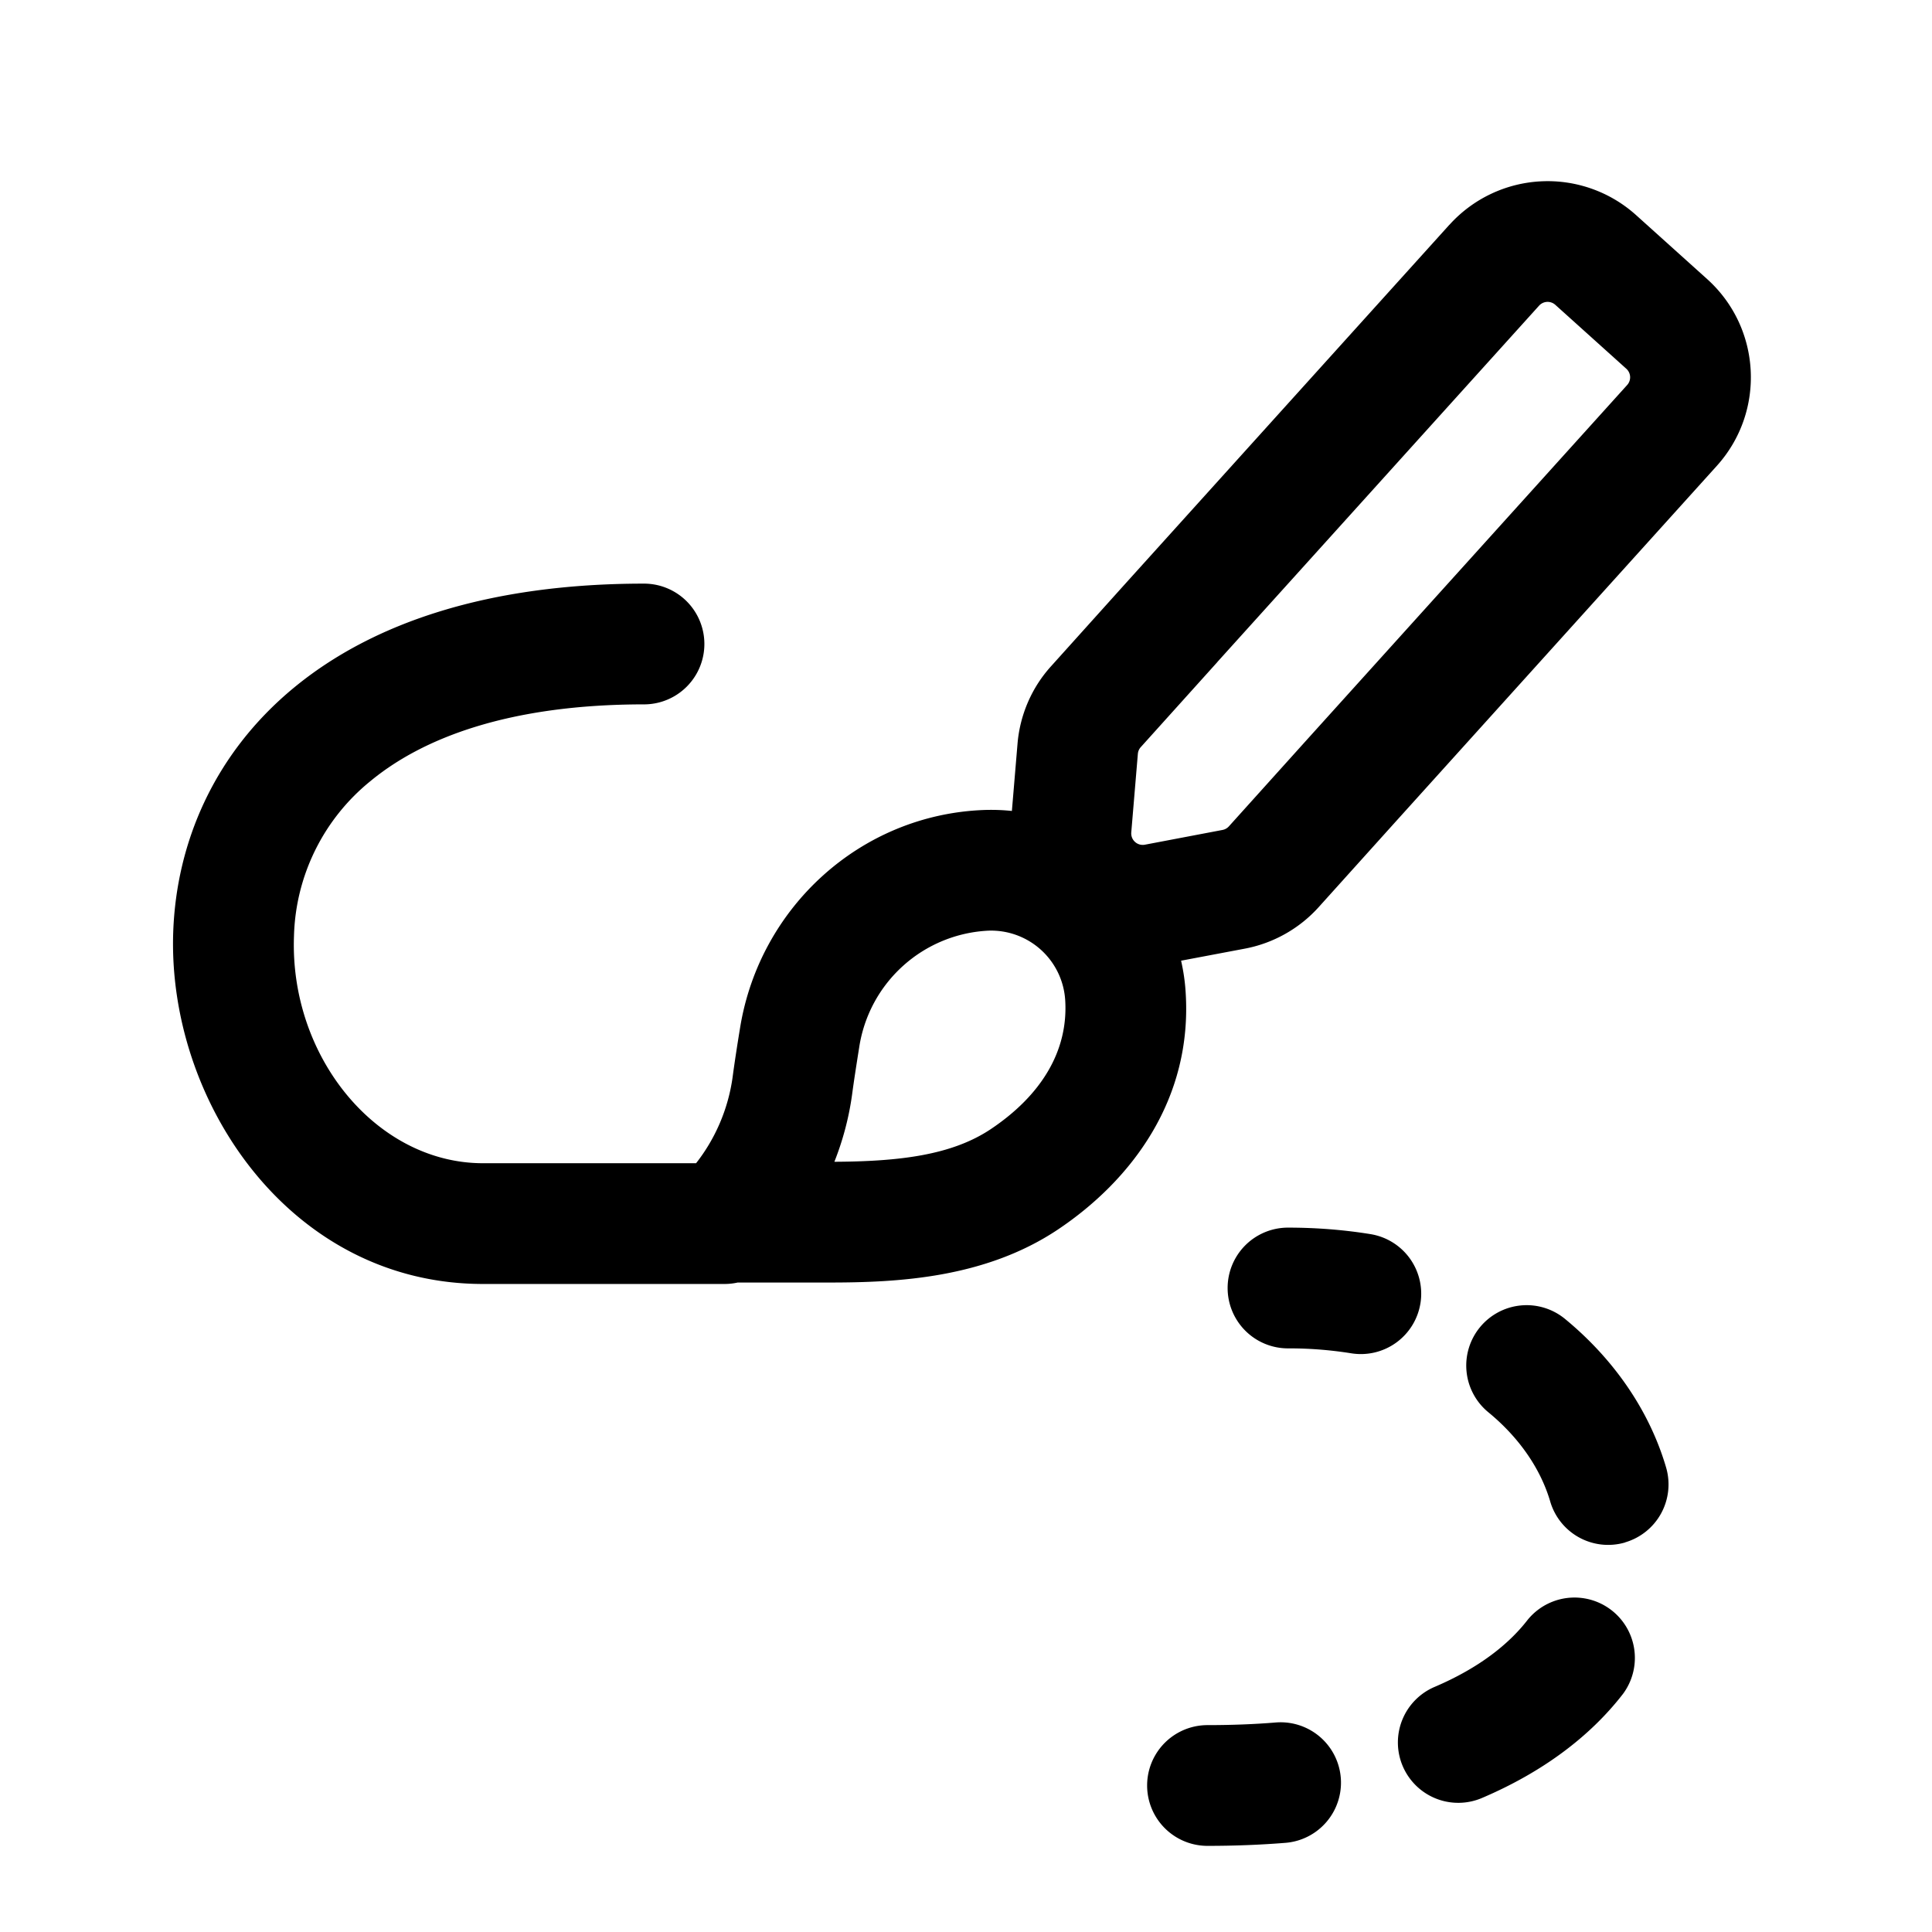 <svg width="24" height="24" viewBox="0 0 24 24" fill="none" xmlns="http://www.w3.org/2000/svg"><path fill-rule="evenodd" clip-rule="evenodd" d="M18.005 2.793a1.643 1.643 0 012.32-.12l.882.794c.674.607.728 1.646.12 2.32l-3.996 4.427-.951 1.056c-.24.266-.562.447-.914.514l-.794.15c.028.125.048.254.056.385.09 1.341-.678 2.347-1.587 2.955-.907.606-1.994.658-2.842.658H9.164A.75.75 0 019 15.95H6c-2.402 0-3.924-2.278-3.848-4.377.04-1.096.5-2.203 1.494-3.026C4.633 7.731 6.078 7.25 8 7.25a.75.75 0 110 1.5c-1.681 0-2.753.42-3.398.953a2.562 2.562 0 00-.95 1.924C3.596 13.127 4.677 14.45 6 14.45h2.647a2.231 2.231 0 00.453-1.064c.023-.173.056-.39.094-.621.243-1.493 1.494-2.645 3.029-2.703.118-.004.234 0 .347.012l.07-.835c.03-.358.176-.697.417-.963l.95-1.056 3.997-4.427zm-7.64 11.639c.81-.004 1.458-.082 1.942-.405.622-.416.967-.968.925-1.608a.922.922 0 00-.953-.858 1.707 1.707 0 00-1.605 1.445c-.036.226-.067.426-.087.576-.042.315-.123.6-.222.85zm8.956-10.645a.143.143 0 00-.202.01l-3.997 4.427v.001l-.95 1.055a.143.143 0 00-.037.083l-.082.978a.143.143 0 00.17.152l.963-.183a.143.143 0 00.08-.045l.95-1.055 3.997-4.427a.143.143 0 00-.01-.202l-.882-.794zM15 21.43c.302 0 .585-.011.852-.033a.75.75 0 01.122 1.495c-.31.025-.634.038-.974.038a.75.75 0 010-1.5zm2.425.509a.75.75 0 01.397-.984c.553-.236.921-.531 1.152-.829a.75.75 0 011.186.918c-.412.532-1.002.972-1.75 1.291a.75.75 0 01-.985-.396zm2.763-2.778a.75.75 0 01-.931-.51c-.113-.385-.367-.778-.769-1.108a.75.75 0 01.953-1.159c.61.502 1.05 1.143 1.256 1.846a.75.75 0 01-.51.93zm-2.543-2.97a.75.75 0 01-.861.62A4.866 4.866 0 0016 16.75a.75.75 0 010-1.5c.357 0 .699.028 1.026.081a.75.75 0 01.619.861z" fill="currentColor"/></svg>